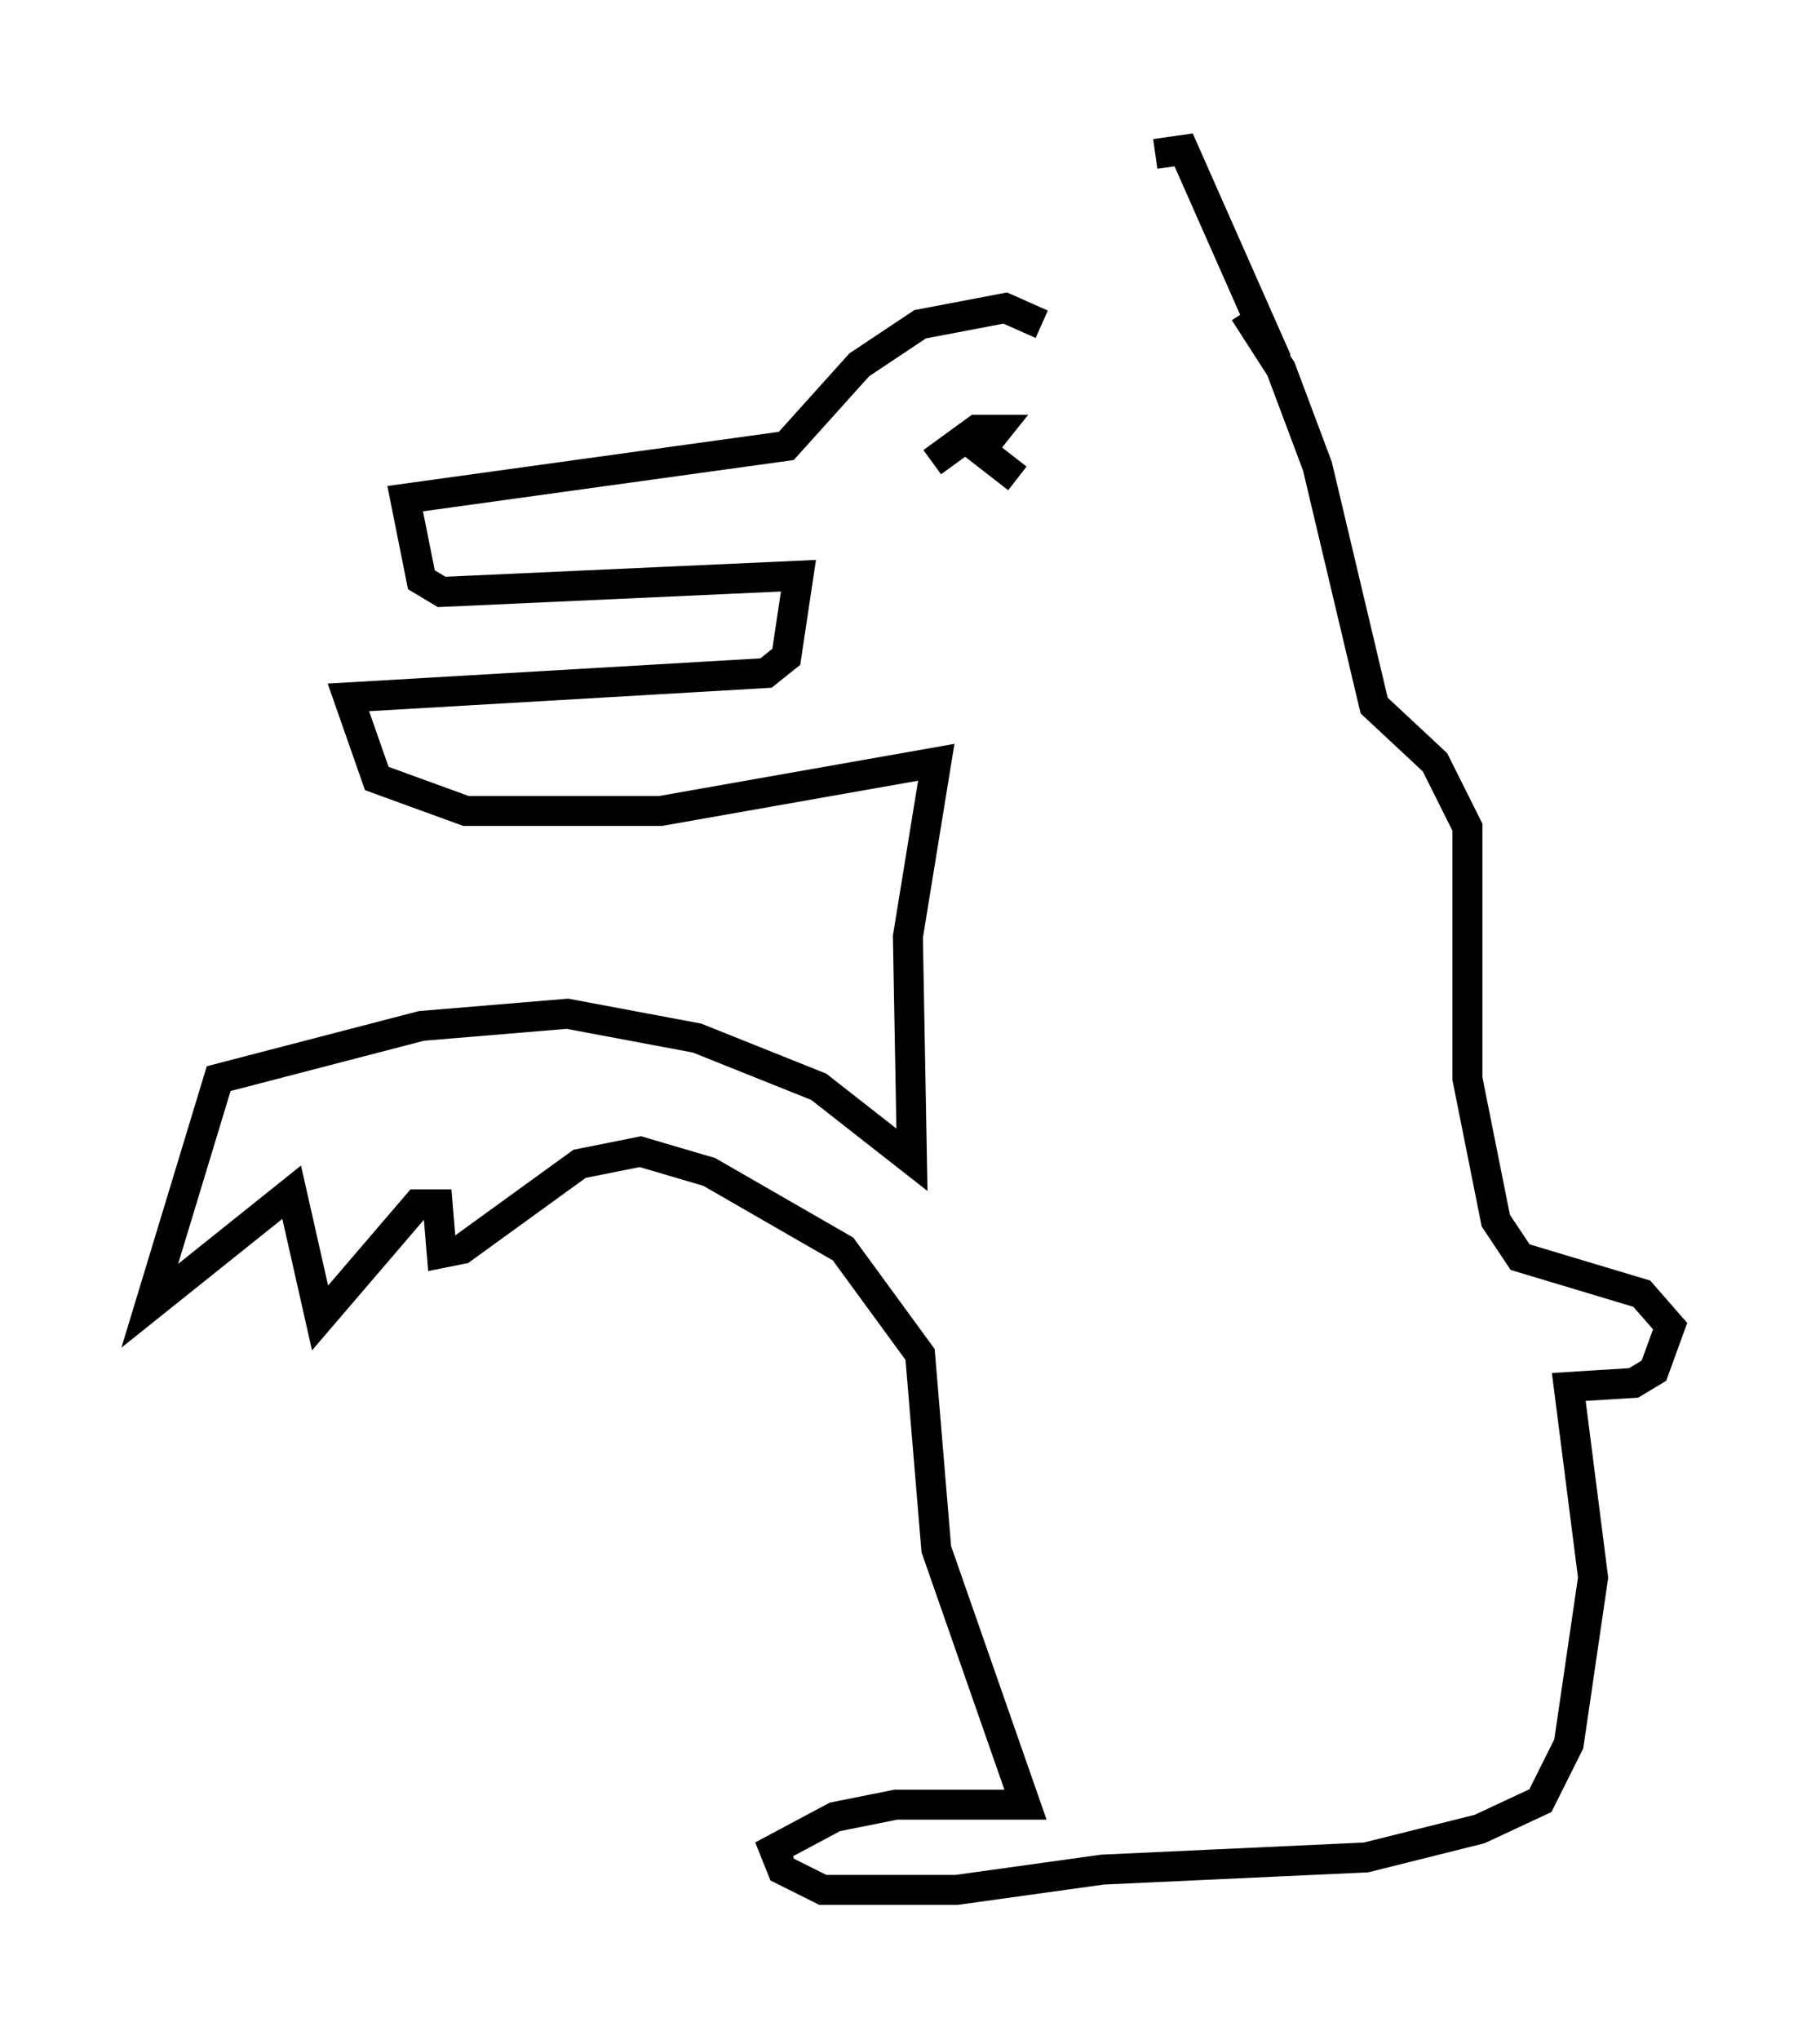 <?xml version="1.0" encoding="utf-8" ?>
<svg baseProfile="full" height="68.051" version="1.1" width="60.744" xmlns="http://www.w3.org/2000/svg" xmlns:ev="http://www.w3.org/2001/xml-events" xmlns:xlink="http://www.w3.org/1999/xlink"><defs /><rect fill="white" height="68.051" width="60.744" x="0" y="0" /><path d="M35.852, 10.277 m2.706, -5.142 l0.947, -0.135 3.112, 7.036 m-7.848, -1.218 l-1.218, -0.541 -2.842, 0.541 l-2.03, 1.353 -2.436, 2.706 l-12.72, 1.759 0.541, 2.706 l0.677, 0.406 11.908, -0.541 l-0.406, 2.706 -0.677, 0.541 l-13.938, 0.812 0.947, 2.706 l2.977, 1.083 6.495, 0.0 l9.202, -1.624 -0.947, 5.819 l0.135, 7.442 -3.112, -2.436 l-4.059, -1.624 -4.33, -0.812 l-4.871, 0.406 -6.766, 1.759 l-2.3, 7.578 4.736, -3.789 l0.947, 4.195 3.248, -3.789 l0.677, 0.0 0.135, 1.624 l0.677, -0.135 3.924, -2.842 l2.03, -0.406 2.3, 0.677 l4.465, 2.571 2.571, 3.518 l0.541, 6.495 2.977, 8.525 l-4.33, 0.0 -2.03, 0.406 l-2.03, 1.083 0.271, 0.677 l1.353, 0.677 4.465, 0.0 l4.871, -0.677 8.796, -0.406 l3.789, -0.947 2.03, -0.947 l0.947, -1.894 0.812, -5.548 l-0.812, -6.36 2.165, -0.135 l0.677, -0.406 0.541, -1.488 l-0.947, -1.083 -4.059, -1.218 l-0.812, -1.218 -0.947, -4.736 l0.0, -8.39 -1.083, -2.165 l-2.03, -1.894 -1.894, -7.984 l-1.218, -3.248 -1.218, -1.894 m-7.578, 5.548 l-1.218, -0.947 0.541, -0.677 l-0.677, 0.0 -1.488, 1.083 " fill="none" stroke="black" stroke-width="1" /></svg>